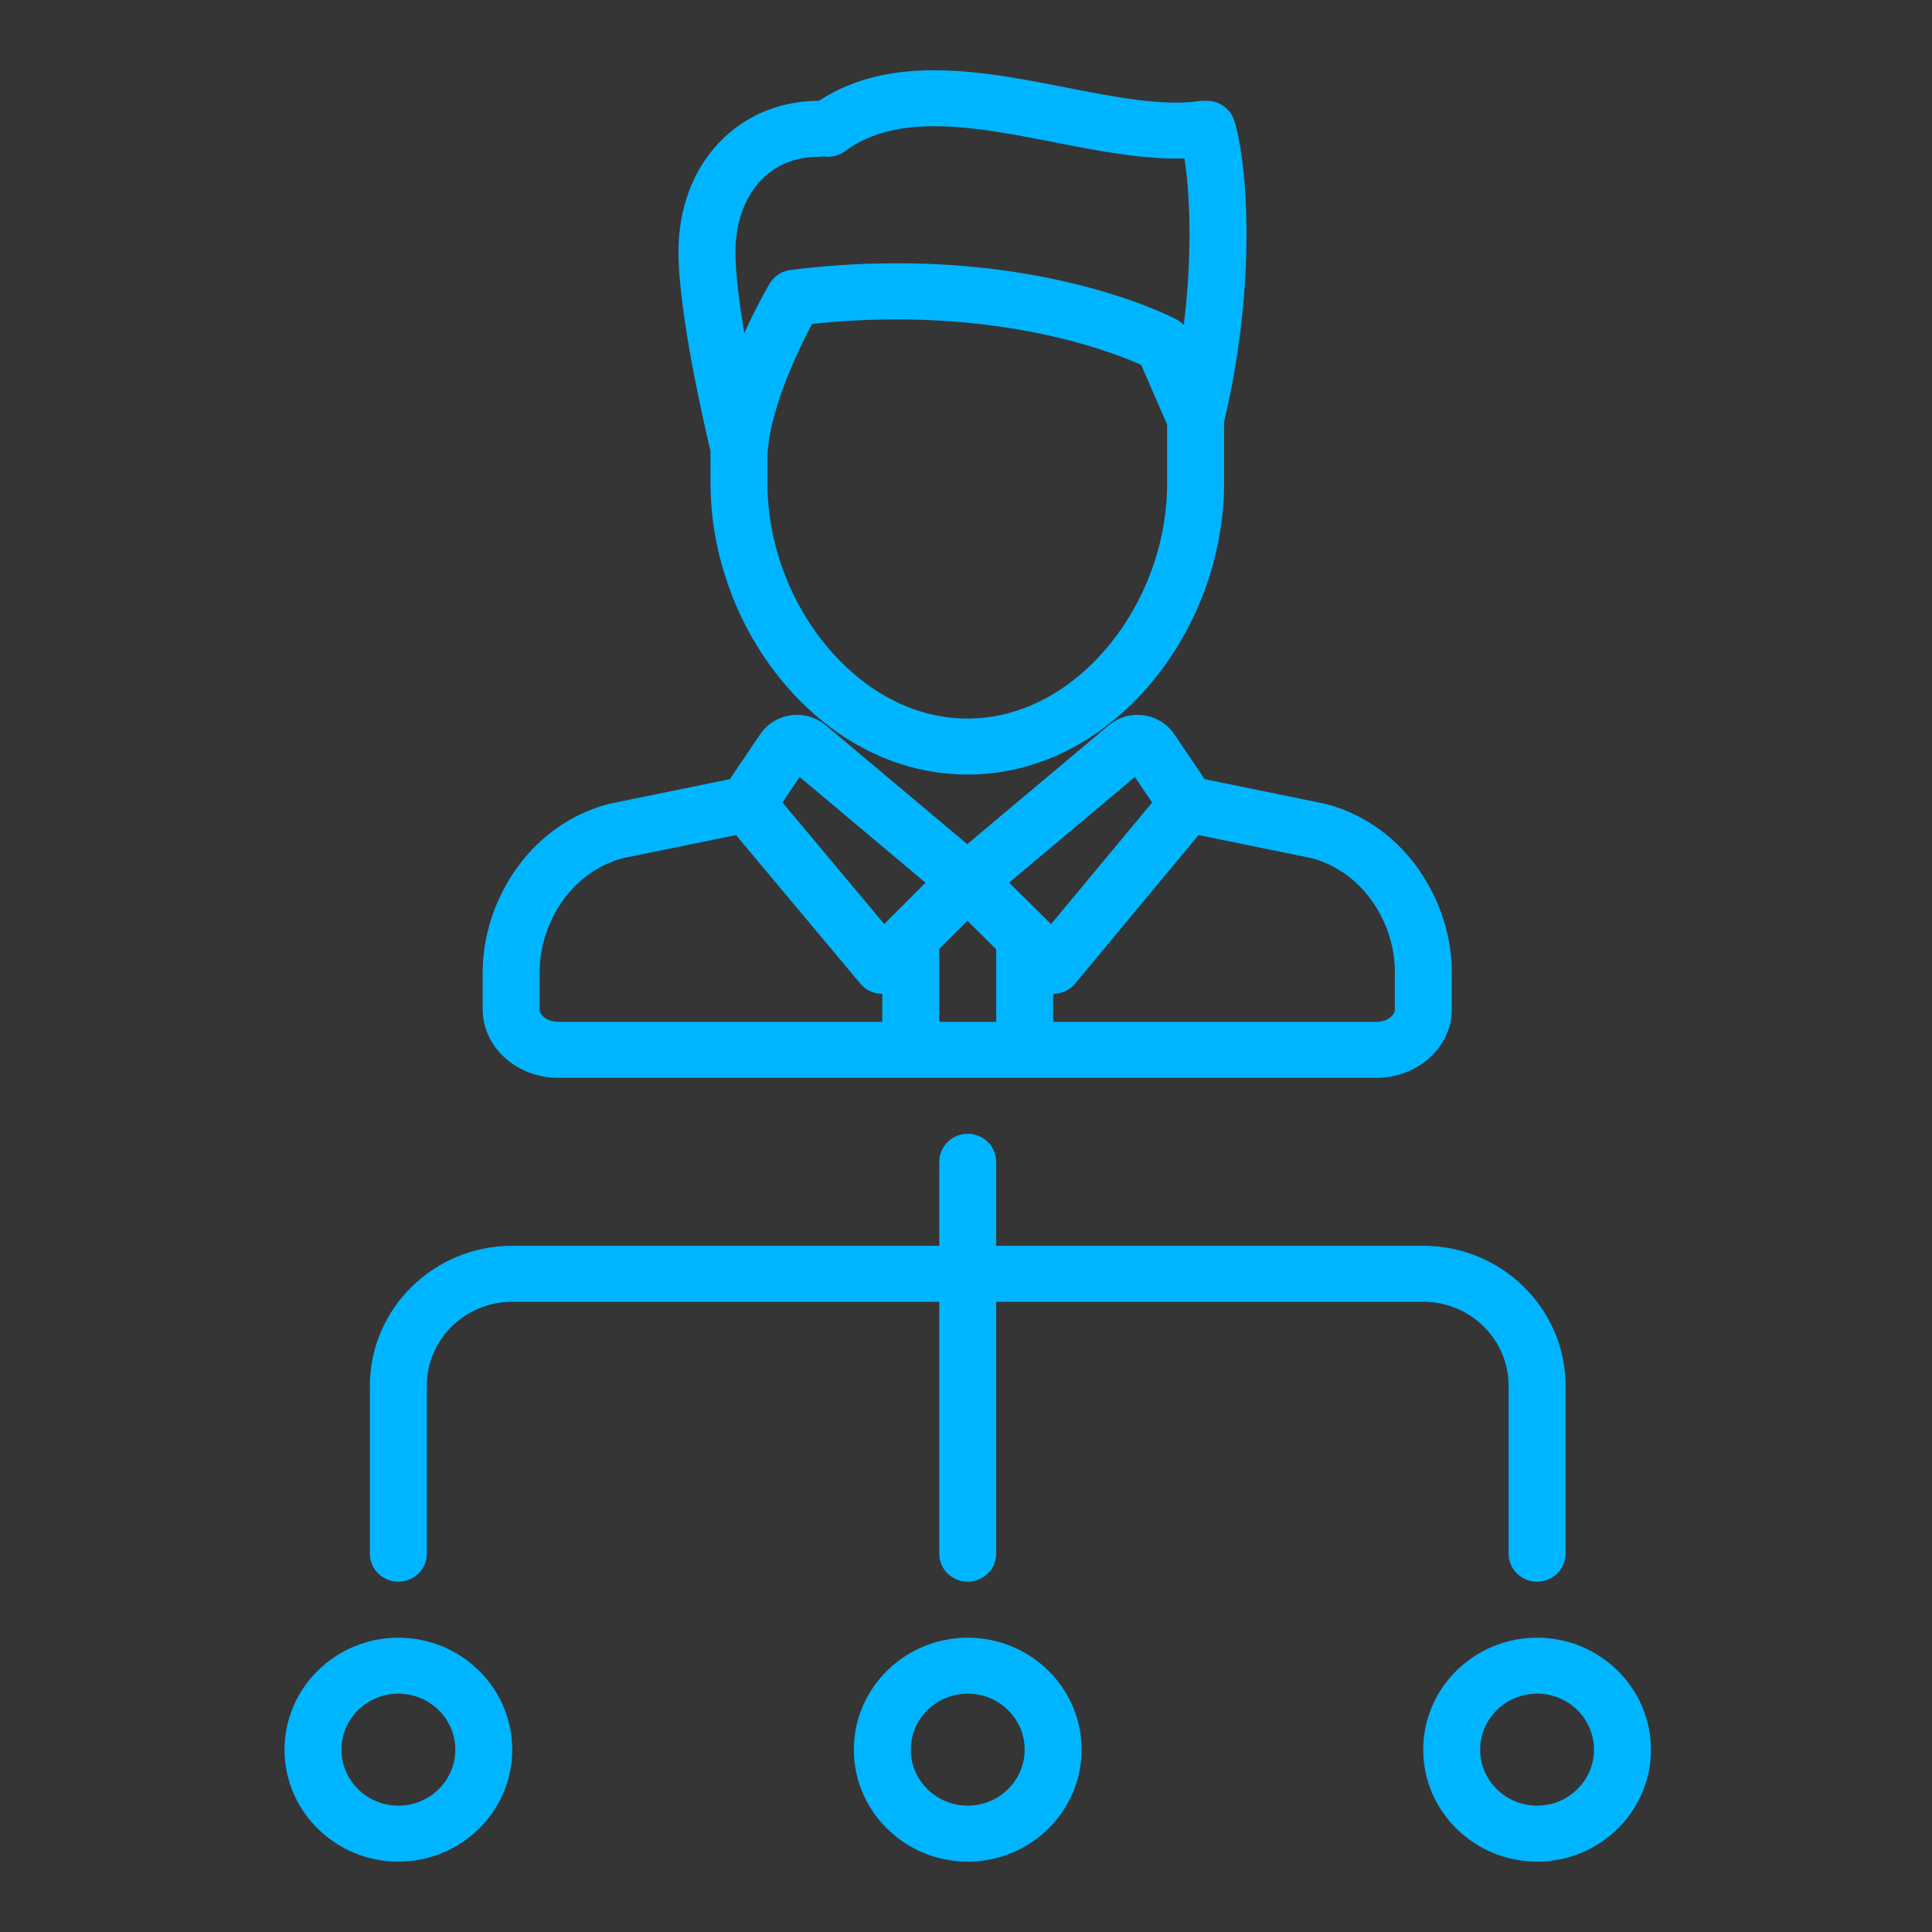 <?xml version="1.0" encoding="UTF-8"?>
<svg width="55px" height="55px" viewBox="0 0 55 55" version="1.1" xmlns="http://www.w3.org/2000/svg" xmlns:xlink="http://www.w3.org/1999/xlink">
    <rect x="0" y="0" width="55" height="55" fill="#333333" stroke="none"/>
    <!-- Generator: Sketch 46.2 (44496) - http://www.bohemiancoding.com/sketch -->
    <title>Group 13</title>
    <desc>Created with Sketch.</desc>
    <defs></defs>
    <g id="Symbols" stroke="none" stroke-width="1" fill="none" fill-rule="evenodd">
        <g id="Group-13">
            <rect id="Rectangle-5-Copy-3" fill-opacity="0.01" fill="#FFFFFF" x="0" y="0" width="55" height="55"></rect>
            <g id="head-copy" transform="translate(8, 2)" fill-rule="nonzero" fill="#00B5FF">
                <path d="M12.227,11.754 C12.227,13.81 12.995,15.893 14.333,17.468 C15.747,19.133 17.598,20.05 19.544,20.05 C21.489,20.05 23.338,19.133 24.749,17.469 C26.082,15.896 26.847,13.814 26.847,11.757 L26.847,10.014 C27.833,5.849 27.467,2.43 27.131,1.419 C27.014,1.067 26.67,0.85 26.31,0.872 C26.254,0.868 26.196,0.87 26.137,0.878 C25.075,1.026 23.745,0.765 22.337,0.489 C20.006,0.032 17.375,-0.483 15.312,0.87 C12.996,0.875 11.315,2.678 11.315,5.163 C11.315,6.96 12.081,10.236 12.227,10.844 L12.227,11.754 Z M23.504,16.449 C22.406,17.743 21,18.456 19.544,18.456 C18.087,18.456 16.678,17.742 15.577,16.446 C14.478,15.153 13.848,13.443 13.848,11.754 L13.848,11.062 C13.848,9.847 14.641,8.111 15.118,7.221 C18.133,6.9 20.536,7.239 22.045,7.593 C23.262,7.878 24.102,8.215 24.487,8.387 L25.226,10.088 L25.226,11.757 C25.227,13.448 24.599,15.158 23.504,16.449 Z M15.321,2.464 C15.363,2.464 15.403,2.459 15.443,2.453 C15.653,2.486 15.874,2.438 16.057,2.303 C17.571,1.18 19.833,1.623 22.021,2.052 C23.182,2.28 24.374,2.513 25.478,2.513 C25.559,2.513 25.639,2.512 25.719,2.509 C25.863,3.431 25.961,5.139 25.7,7.252 C25.642,7.192 25.575,7.14 25.5,7.099 C25.328,7.007 21.221,4.865 14.565,5.678 C14.303,5.693 14.053,5.833 13.911,6.073 C13.88,6.124 13.55,6.687 13.189,7.483 C13.047,6.638 12.936,5.784 12.936,5.163 C12.936,3.819 13.673,2.464 15.321,2.464 Z" id="Shape"></path>
                <path d="M7.896,28.684 L31.176,28.684 C32.363,28.684 33.329,27.811 33.329,26.739 L33.329,25.655 C33.329,23.772 32.108,21.532 29.773,20.893 C29.755,20.888 29.738,20.884 29.72,20.881 L26.294,20.181 L25.416,18.881 C25.407,18.867 25.397,18.854 25.387,18.841 C25.183,18.575 24.872,18.399 24.535,18.359 C24.197,18.319 23.852,18.416 23.588,18.627 C23.583,18.631 23.578,18.635 23.573,18.64 L19.536,22.031 L15.499,18.64 C15.494,18.635 15.489,18.631 15.484,18.627 C15.22,18.416 14.875,18.318 14.537,18.359 C14.2,18.399 13.889,18.575 13.684,18.841 C13.675,18.854 13.665,18.867 13.656,18.881 L12.777,20.181 L9.351,20.881 C9.334,20.884 9.316,20.888 9.299,20.893 C6.964,21.532 5.742,23.772 5.742,25.655 L5.742,26.739 C5.742,27.811 6.708,28.684 7.896,28.684 Z M18.739,25.012 L19.539,24.213 L20.36,25.024 L20.36,27.09 L18.739,27.09 L18.739,25.012 Z M31.709,25.655 L31.709,26.739 C31.709,26.905 31.49,27.09 31.176,27.09 L21.98,27.09 L21.98,26.293 C21.993,26.293 22.007,26.293 22.02,26.292 C22.249,26.281 22.463,26.175 22.608,26 L26.12,21.773 L29.363,22.435 C30.903,22.87 31.709,24.38 31.709,25.655 Z M24.307,20.119 L24.798,20.846 L21.921,24.308 L20.727,23.127 L24.307,20.119 Z M14.765,20.119 L18.348,23.13 L17.172,24.306 L14.275,20.844 L14.765,20.119 Z M7.363,25.655 C7.363,24.38 8.169,22.87 9.709,22.435 L12.953,21.773 L16.492,26.002 C16.638,26.177 16.852,26.282 17.082,26.292 C17.094,26.293 17.106,26.293 17.118,26.293 L17.118,27.09 L7.896,27.09 C7.582,27.09 7.363,26.905 7.363,26.739 L7.363,25.655 L7.363,25.655 Z" id="Shape"></path>
                <path d="M34.947,37.45 L34.947,42.231 C34.947,42.671 35.31,43.028 35.758,43.028 C36.205,43.028 36.568,42.671 36.568,42.231 L36.568,37.45 C36.568,35.252 34.75,33.465 32.516,33.465 L20.359,33.465 L20.359,31.074 C20.359,30.634 19.997,30.277 19.549,30.277 C19.101,30.277 18.739,30.634 18.739,31.074 L18.739,33.465 L6.582,33.465 C4.348,33.465 2.53,35.252 2.53,37.45 L2.53,42.231 C2.53,42.671 2.893,43.028 3.341,43.028 C3.788,43.028 4.151,42.671 4.151,42.231 L4.151,37.45 C4.151,36.131 5.242,35.059 6.582,35.059 L18.739,35.059 L18.739,42.231 C18.739,42.671 19.101,43.028 19.549,43.028 C19.997,43.028 20.359,42.671 20.359,42.231 L20.359,35.059 L32.516,35.059 C33.856,35.059 34.947,36.131 34.947,37.45 Z" id="Shape"></path>
                <path d="M19.549,44.622 C17.762,44.622 16.307,46.052 16.307,47.809 C16.307,49.567 17.762,50.997 19.549,50.997 C21.337,50.997 22.791,49.567 22.791,47.809 C22.791,46.052 21.337,44.622 19.549,44.622 Z M19.549,49.403 C18.655,49.403 17.928,48.688 17.928,47.809 C17.928,46.93 18.655,46.215 19.549,46.215 C20.443,46.215 21.17,46.93 21.17,47.809 C21.17,48.688 20.443,49.403 19.549,49.403 Z" id="Shape"></path>
                <path d="M35.758,44.622 C33.97,44.622 32.516,46.052 32.516,47.809 C32.516,49.567 33.97,50.997 35.758,50.997 C37.545,50.997 38.999,49.567 38.999,47.809 C38.999,46.052 37.545,44.622 35.758,44.622 Z M35.758,49.403 C34.864,49.403 34.137,48.688 34.137,47.809 C34.137,46.93 34.864,46.215 35.758,46.215 C36.651,46.215 37.378,46.93 37.378,47.809 C37.378,48.688 36.651,49.403 35.758,49.403 Z" id="Shape"></path>
                <path d="M3.341,44.622 C1.553,44.622 0.099,46.052 0.099,47.809 C0.099,49.567 1.553,50.997 3.341,50.997 C5.128,50.997 6.582,49.567 6.582,47.809 C6.582,46.052 5.128,44.622 3.341,44.622 Z M3.341,49.403 C2.447,49.403 1.72,48.688 1.72,47.809 C1.72,46.93 2.447,46.215 3.341,46.215 C4.234,46.215 4.962,46.93 4.962,47.809 C4.962,48.688 4.234,49.403 3.341,49.403 Z" id="Shape"></path>
            </g>
        </g>
    </g>
</svg>